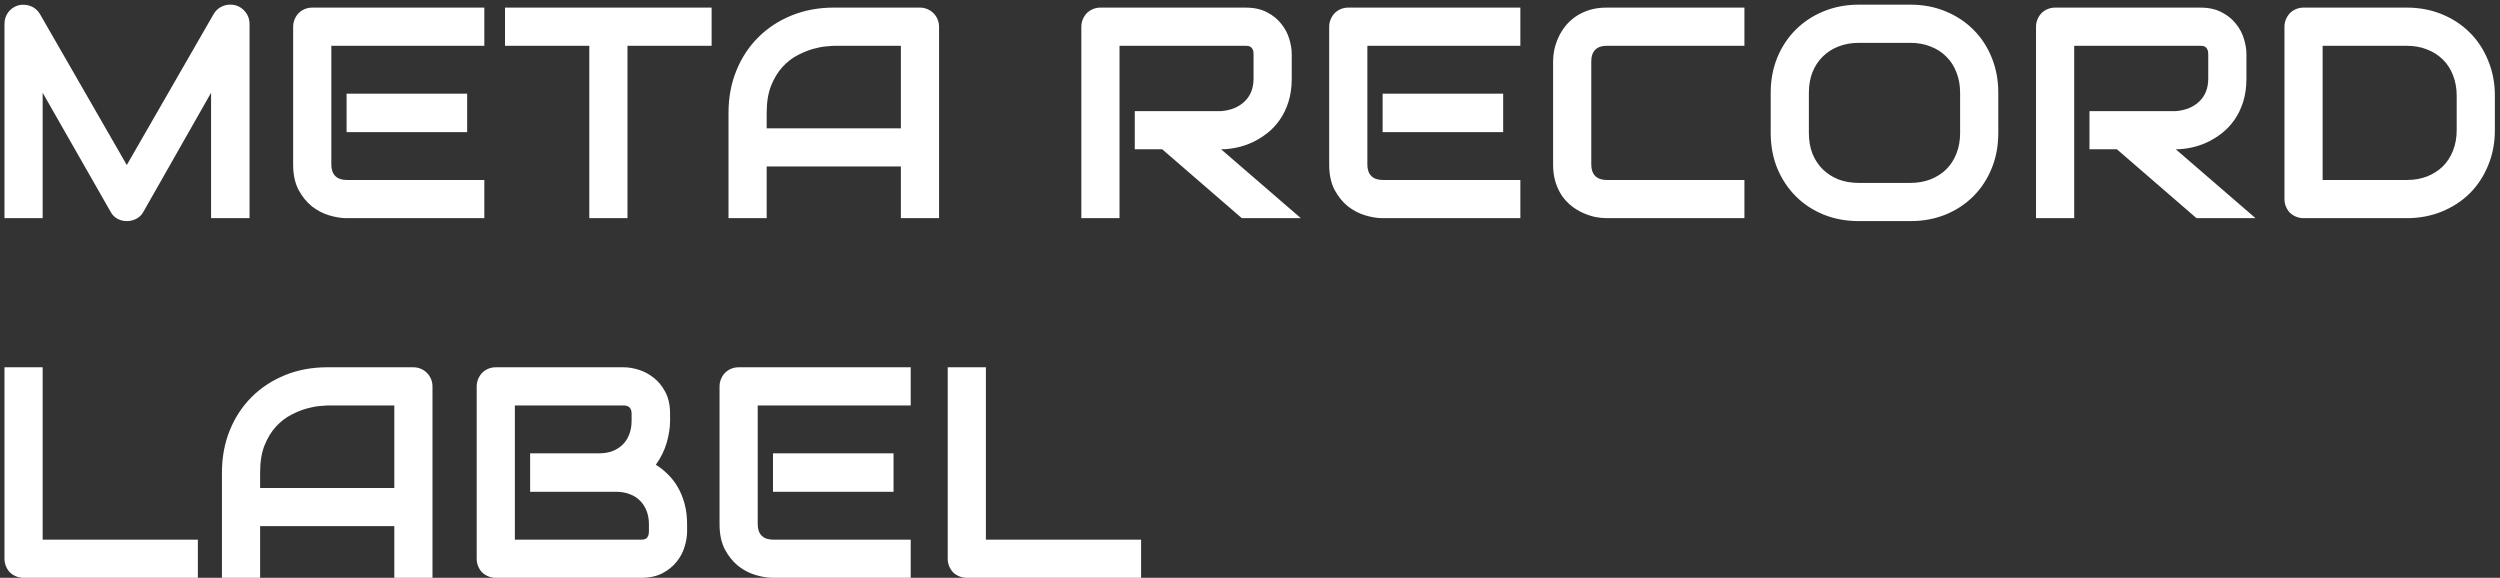 <svg width="424" height="98" viewBox="0 0 424 98" fill="none" xmlns="http://www.w3.org/2000/svg">
<rect x="0" y="0" width="424" height="98" fill="#333333" stroke="none"/>
<path d="M42.322 37H35.798V15.733L24.318 35.929C24.036 36.444 23.637 36.834 23.123 37.1C22.625 37.365 22.085 37.498 21.504 37.498C20.939 37.498 20.408 37.365 19.91 37.1C19.429 36.834 19.047 36.444 18.765 35.929L7.235 15.733V37H0.76V4.054C0.76 3.307 0.976 2.643 1.408 2.062C1.856 1.481 2.437 1.091 3.151 0.892C3.5 0.809 3.848 0.784 4.197 0.817C4.545 0.833 4.877 0.908 5.193 1.041C5.525 1.157 5.824 1.332 6.089 1.564C6.355 1.78 6.579 2.045 6.762 2.361L21.504 27.985L36.246 2.361C36.628 1.73 37.151 1.282 37.815 1.016C38.496 0.75 39.201 0.709 39.932 0.892C40.629 1.091 41.202 1.481 41.65 2.062C42.098 2.643 42.322 3.307 42.322 4.054V37ZM79.228 22.407H58.783V15.883H79.228V22.407ZM82.141 37H58.783C57.886 37 56.907 36.842 55.844 36.527C54.782 36.211 53.794 35.697 52.881 34.983C51.984 34.252 51.229 33.315 50.615 32.169C50.017 31.007 49.718 29.587 49.718 27.911V4.552C49.718 4.104 49.801 3.681 49.967 3.282C50.133 2.884 50.357 2.535 50.64 2.236C50.938 1.938 51.287 1.705 51.685 1.539C52.084 1.373 52.516 1.29 52.98 1.29H82.141V7.765H56.193V27.911C56.193 28.757 56.417 29.405 56.865 29.853C57.313 30.301 57.969 30.525 58.833 30.525H82.141V37ZM120.69 7.765H106.421V37H99.946V7.765H85.652V1.29H120.69V7.765ZM159.264 37H152.789V28.234H130.028V37H123.554V19.145C123.554 16.539 124.002 14.14 124.898 11.948C125.795 9.757 127.04 7.873 128.634 6.295C130.228 4.718 132.112 3.49 134.287 2.61C136.461 1.73 138.835 1.29 141.409 1.29H156.001C156.45 1.29 156.873 1.373 157.271 1.539C157.67 1.705 158.019 1.938 158.317 2.236C158.616 2.535 158.849 2.884 159.015 3.282C159.181 3.681 159.264 4.104 159.264 4.552V37ZM130.028 21.76H152.789V7.765H141.409C141.209 7.765 140.786 7.798 140.139 7.864C139.508 7.914 138.769 8.055 137.922 8.288C137.092 8.52 136.212 8.877 135.283 9.358C134.353 9.84 133.498 10.504 132.718 11.351C131.938 12.197 131.29 13.26 130.775 14.538C130.277 15.8 130.028 17.335 130.028 19.145V21.76ZM219.079 13.293C219.079 14.771 218.896 16.09 218.531 17.252C218.166 18.415 217.668 19.444 217.037 20.34C216.423 21.22 215.709 21.976 214.896 22.606C214.082 23.237 213.227 23.76 212.331 24.175C211.451 24.574 210.554 24.864 209.641 25.047C208.745 25.23 207.898 25.321 207.101 25.321L220.623 37H210.612L197.115 25.321H192.458V18.846H207.101C207.915 18.78 208.653 18.614 209.317 18.348C209.998 18.066 210.579 17.692 211.061 17.227C211.559 16.763 211.94 16.206 212.206 15.559C212.472 14.895 212.604 14.14 212.604 13.293V9.209C212.604 8.844 212.555 8.57 212.455 8.387C212.372 8.188 212.256 8.047 212.106 7.964C211.974 7.864 211.824 7.806 211.658 7.79C211.509 7.773 211.368 7.765 211.235 7.765H189.869V37H183.394V4.552C183.394 4.104 183.477 3.681 183.643 3.282C183.809 2.884 184.033 2.535 184.315 2.236C184.614 1.938 184.963 1.705 185.361 1.539C185.76 1.373 186.191 1.29 186.656 1.29H211.235C212.679 1.29 213.899 1.556 214.896 2.087C215.892 2.602 216.697 3.257 217.311 4.054C217.942 4.834 218.39 5.681 218.656 6.594C218.938 7.507 219.079 8.362 219.079 9.159V13.293ZM254.938 22.407H234.494V15.883H254.938V22.407ZM257.852 37H234.494C233.597 37 232.618 36.842 231.555 36.527C230.493 36.211 229.505 35.697 228.592 34.983C227.695 34.252 226.94 33.315 226.326 32.169C225.728 31.007 225.429 29.587 225.429 27.911V4.552C225.429 4.104 225.512 3.681 225.678 3.282C225.844 2.884 226.068 2.535 226.351 2.236C226.649 1.938 226.998 1.705 227.396 1.539C227.795 1.373 228.227 1.29 228.691 1.29H257.852V7.765H231.904V27.911C231.904 28.757 232.128 29.405 232.576 29.853C233.024 30.301 233.68 30.525 234.543 30.525H257.852V37ZM295.853 37H272.495C271.897 37 271.25 36.934 270.552 36.801C269.872 36.651 269.191 36.427 268.51 36.128C267.846 35.83 267.207 35.448 266.593 34.983C265.979 34.502 265.431 33.929 264.949 33.265C264.484 32.584 264.111 31.804 263.829 30.924C263.546 30.027 263.405 29.023 263.405 27.911V10.379C263.405 9.782 263.472 9.143 263.604 8.462C263.754 7.765 263.978 7.084 264.277 6.42C264.576 5.739 264.966 5.092 265.447 4.478C265.929 3.863 266.501 3.324 267.166 2.859C267.846 2.377 268.626 1.996 269.506 1.713C270.386 1.431 271.382 1.29 272.495 1.29H295.853V7.765H272.495C271.648 7.765 271 7.989 270.552 8.437C270.104 8.885 269.88 9.549 269.88 10.429V27.911C269.88 28.741 270.104 29.388 270.552 29.853C271.017 30.301 271.665 30.525 272.495 30.525H295.853V37ZM338.909 22.557C338.909 24.731 338.536 26.732 337.789 28.558C337.042 30.384 336.004 31.961 334.676 33.29C333.348 34.618 331.771 35.655 329.944 36.402C328.135 37.133 326.159 37.498 324.018 37.498H315.252C313.11 37.498 311.126 37.133 309.3 36.402C307.474 35.655 305.897 34.618 304.569 33.29C303.241 31.961 302.195 30.384 301.431 28.558C300.684 26.732 300.311 24.731 300.311 22.557V15.733C300.311 13.575 300.684 11.583 301.431 9.757C302.195 7.914 303.241 6.337 304.569 5.025C305.897 3.697 307.474 2.66 309.3 1.913C311.126 1.166 313.11 0.792 315.252 0.792H324.018C326.159 0.792 328.135 1.166 329.944 1.913C331.771 2.66 333.348 3.697 334.676 5.025C336.004 6.337 337.042 7.914 337.789 9.757C338.536 11.583 338.909 13.575 338.909 15.733V22.557ZM332.435 15.733C332.435 14.455 332.227 13.301 331.812 12.272C331.414 11.226 330.841 10.338 330.094 9.607C329.363 8.86 328.475 8.288 327.429 7.889C326.4 7.474 325.263 7.267 324.018 7.267H315.252C313.99 7.267 312.836 7.474 311.791 7.889C310.761 8.288 309.873 8.86 309.126 9.607C308.379 10.338 307.798 11.226 307.383 12.272C306.984 13.301 306.785 14.455 306.785 15.733V22.557C306.785 23.835 306.984 24.997 307.383 26.043C307.798 27.072 308.379 27.96 309.126 28.707C309.873 29.438 310.761 30.011 311.791 30.426C312.836 30.824 313.99 31.023 315.252 31.023H323.968C325.229 31.023 326.375 30.824 327.404 30.426C328.45 30.011 329.347 29.438 330.094 28.707C330.841 27.96 331.414 27.072 331.812 26.043C332.227 24.997 332.435 23.835 332.435 22.557V15.733ZM380.994 13.293C380.994 14.771 380.812 16.09 380.446 17.252C380.081 18.415 379.583 19.444 378.952 20.34C378.338 21.22 377.624 21.976 376.811 22.606C375.997 23.237 375.142 23.76 374.246 24.175C373.366 24.574 372.469 24.864 371.556 25.047C370.66 25.23 369.813 25.321 369.016 25.321L382.538 37H372.527L359.03 25.321H354.374V18.846H369.016C369.83 18.78 370.568 18.614 371.232 18.348C371.913 18.066 372.494 17.692 372.976 17.227C373.474 16.763 373.855 16.206 374.121 15.559C374.387 14.895 374.52 14.14 374.52 13.293V9.209C374.52 8.844 374.47 8.57 374.37 8.387C374.287 8.188 374.171 8.047 374.021 7.964C373.889 7.864 373.739 7.806 373.573 7.79C373.424 7.773 373.283 7.765 373.15 7.765H351.784V37H345.309V4.552C345.309 4.104 345.392 3.681 345.558 3.282C345.724 2.884 345.948 2.535 346.23 2.236C346.529 1.938 346.878 1.705 347.276 1.539C347.675 1.373 348.106 1.29 348.571 1.29H373.15C374.594 1.29 375.814 1.556 376.811 2.087C377.807 2.602 378.612 3.257 379.226 4.054C379.857 4.834 380.305 5.681 380.571 6.594C380.853 7.507 380.994 8.362 380.994 9.159V13.293ZM423.129 22.059C423.129 24.233 422.747 26.234 421.983 28.06C421.236 29.886 420.199 31.463 418.871 32.791C417.542 34.103 415.965 35.132 414.139 35.879C412.313 36.627 410.329 37 408.188 37H390.706C390.241 37 389.81 36.917 389.411 36.751C389.013 36.585 388.664 36.361 388.365 36.079C388.083 35.78 387.859 35.431 387.693 35.033C387.527 34.634 387.444 34.203 387.444 33.738V4.552C387.444 4.104 387.527 3.681 387.693 3.282C387.859 2.884 388.083 2.535 388.365 2.236C388.664 1.938 389.013 1.705 389.411 1.539C389.81 1.373 390.241 1.29 390.706 1.29H408.188C410.329 1.29 412.313 1.664 414.139 2.411C415.965 3.158 417.542 4.195 418.871 5.523C420.199 6.835 421.236 8.412 421.983 10.255C422.747 12.081 423.129 14.073 423.129 16.231V22.059ZM416.654 16.231C416.654 14.97 416.447 13.816 416.032 12.77C415.633 11.724 415.061 10.836 414.313 10.105C413.566 9.358 412.67 8.786 411.624 8.387C410.595 7.972 409.449 7.765 408.188 7.765H393.918V30.525H408.188C409.449 30.525 410.595 30.326 411.624 29.928C412.67 29.513 413.566 28.94 414.313 28.209C415.061 27.462 415.633 26.574 416.032 25.545C416.447 24.499 416.654 23.337 416.654 22.059V16.231ZM33.557 98H4.022C3.558 98 3.126 97.917 2.728 97.751C2.329 97.585 1.98 97.361 1.682 97.079C1.399 96.78 1.175 96.431 1.009 96.033C0.843 95.634 0.76 95.203 0.76 94.738V62.29H7.235V91.525H33.557V98ZM73.351 98H66.876V89.234H44.115V98H37.641V80.145C37.641 77.539 38.089 75.14 38.985 72.948C39.882 70.757 41.127 68.873 42.721 67.295C44.315 65.718 46.199 64.49 48.373 63.61C50.548 62.73 52.922 62.29 55.496 62.29H70.088C70.537 62.29 70.96 62.373 71.358 62.539C71.757 62.705 72.106 62.938 72.404 63.236C72.703 63.535 72.936 63.884 73.102 64.282C73.268 64.681 73.351 65.104 73.351 65.552V98ZM44.115 82.76H66.876V68.765H55.496C55.296 68.765 54.873 68.798 54.226 68.864C53.595 68.914 52.856 69.055 52.009 69.288C51.179 69.52 50.299 69.877 49.37 70.358C48.44 70.84 47.585 71.504 46.805 72.351C46.024 73.197 45.377 74.26 44.862 75.538C44.364 76.8 44.115 78.335 44.115 80.145V82.76ZM116.531 90.156C116.531 90.953 116.39 91.808 116.108 92.721C115.842 93.634 115.394 94.481 114.763 95.261C114.149 96.041 113.344 96.697 112.348 97.228C111.352 97.743 110.131 98 108.687 98H84.108C83.644 98 83.212 97.917 82.814 97.751C82.415 97.585 82.066 97.361 81.768 97.079C81.485 96.78 81.261 96.431 81.095 96.033C80.929 95.634 80.846 95.203 80.846 94.738V65.552C80.846 65.104 80.929 64.681 81.095 64.282C81.261 63.884 81.485 63.535 81.768 63.236C82.066 62.938 82.415 62.705 82.814 62.539C83.212 62.373 83.644 62.29 84.108 62.29H105.773C106.57 62.29 107.425 62.431 108.338 62.713C109.251 62.996 110.098 63.452 110.878 64.083C111.675 64.697 112.331 65.502 112.846 66.499C113.377 67.495 113.643 68.715 113.643 70.159V71.379C113.643 72.525 113.452 73.762 113.07 75.09C112.688 76.401 112.074 77.647 111.227 78.825C111.958 79.273 112.638 79.813 113.269 80.444C113.917 81.075 114.481 81.805 114.962 82.635C115.444 83.465 115.826 84.403 116.108 85.449C116.39 86.495 116.531 87.649 116.531 88.911V90.156ZM110.057 88.911C110.057 88.064 109.924 87.309 109.658 86.644C109.393 85.964 109.019 85.383 108.538 84.901C108.056 84.42 107.475 84.055 106.794 83.806C106.114 83.54 105.35 83.407 104.503 83.407H89.911V76.883H101.59C102.437 76.883 103.2 76.758 103.881 76.509C104.562 76.244 105.143 75.87 105.624 75.389C106.105 74.907 106.471 74.335 106.72 73.67C106.985 72.99 107.118 72.226 107.118 71.379V70.159C107.118 69.23 106.67 68.765 105.773 68.765H87.321V91.525H108.687C108.803 91.525 108.944 91.517 109.11 91.501C109.276 91.484 109.426 91.434 109.559 91.351C109.691 91.268 109.808 91.127 109.907 90.928C110.007 90.728 110.057 90.455 110.057 90.106V88.911ZM151.544 83.407H131.099V76.883H151.544V83.407ZM154.458 98H131.099C130.203 98 129.223 97.842 128.161 97.527C127.098 97.211 126.11 96.697 125.197 95.983C124.301 95.252 123.545 94.314 122.931 93.169C122.333 92.007 122.035 90.587 122.035 88.911V65.552C122.035 65.104 122.118 64.681 122.284 64.282C122.45 63.884 122.674 63.535 122.956 63.236C123.255 62.938 123.604 62.705 124.002 62.539C124.4 62.373 124.832 62.29 125.297 62.29H154.458V68.765H128.509V88.911C128.509 89.757 128.733 90.405 129.182 90.853C129.63 91.301 130.286 91.525 131.149 91.525H154.458V98ZM193.529 98H163.995C163.53 98 163.099 97.917 162.7 97.751C162.302 97.585 161.953 97.361 161.654 97.079C161.372 96.78 161.148 96.431 160.982 96.033C160.816 95.634 160.733 95.203 160.733 94.738V62.29H167.208V91.525H193.529V98Z" fill="white"/>
</svg>
